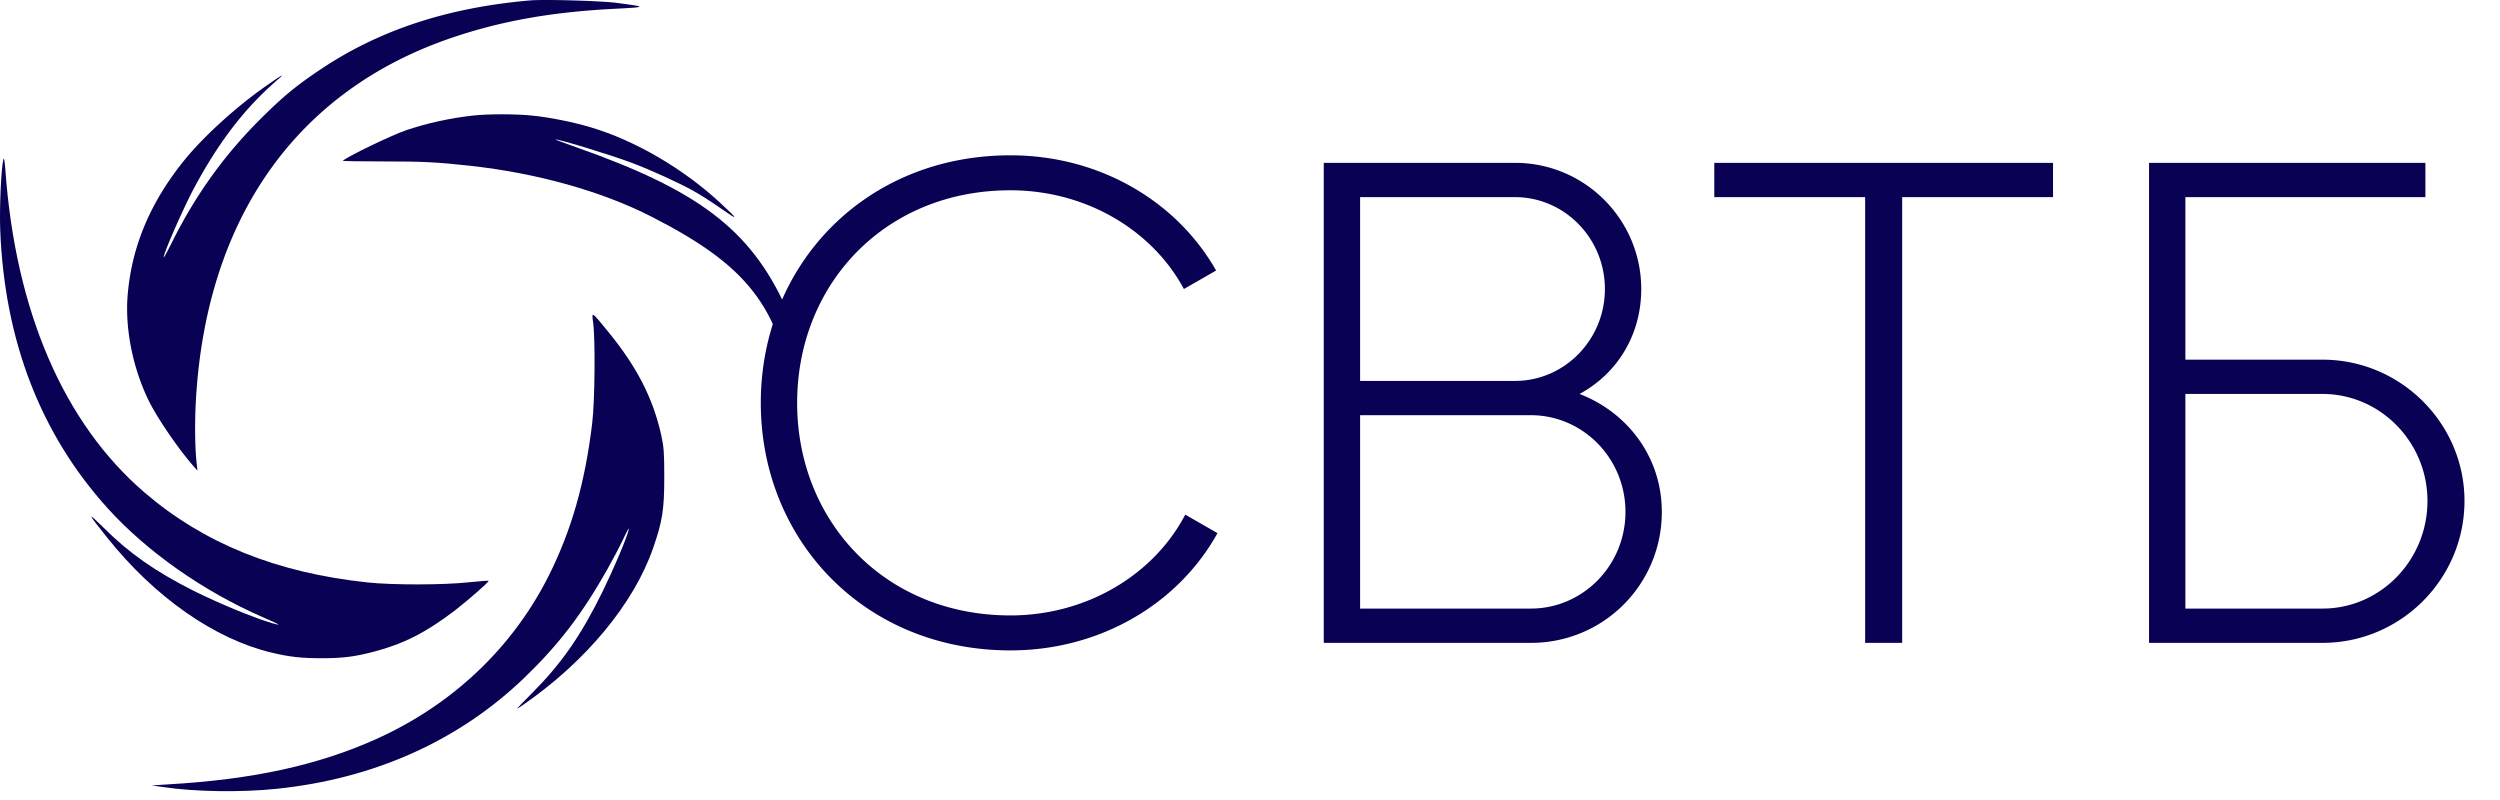 <svg width="175" height="56" fill="none" xmlns="http://www.w3.org/2000/svg"><path d="M70.728 45.528c-10.224 0-17.472-7.728-17.472-17.328s7.248-17.328 17.472-17.328c6.192 0 11.616 3.168 14.4 8.064l-2.256 1.296c-2.208-4.128-6.864-6.912-12.144-6.912-8.832 0-14.928 6.624-14.928 14.88s6.096 14.88 14.928 14.88c5.328 0 10.032-2.832 12.24-7.056l2.256 1.296c-2.736 4.944-8.208 8.208-14.496 8.208Zm39.839-17.952c3.36 1.296 5.76 4.416 5.76 8.256A9.137 9.137 0 0 1 107.159 45H92.663V11.4h13.392c4.896 0 8.832 3.984 8.832 8.832 0 3.264-1.728 5.952-4.32 7.344ZM106.055 13.8H95.207v12.864h10.848c3.456 0 6.288-2.88 6.288-6.432 0-3.552-2.832-6.432-6.288-6.432Zm1.104 28.8c3.648 0 6.624-3.024 6.624-6.768 0-3.744-2.976-6.768-6.624-6.768H95.207V42.6h11.952Zm36.553-31.2v2.4h-10.56V45h-2.592V13.8H120v-2.4h23.712Zm18.865 13.776c5.473 0 9.937 4.464 9.937 9.888 0 5.472-4.464 9.936-9.937 9.936h-12.144V11.4h19.345v2.4h-16.801v11.376h9.6Zm0 17.424c4.033 0 7.345-3.36 7.345-7.536 0-4.128-3.312-7.488-7.345-7.488h-9.6V42.6h9.6ZM37.1.03c-5.774.505-10.508 2.06-14.621 4.8-1.766 1.183-2.672 1.928-4.285 3.54-2.472 2.463-4.457 5.22-6.07 8.418-.334.677-.63 1.221-.648 1.221-.144 0 1.26-3.235 2.06-4.752 1.738-3.264 3.551-5.64 5.86-7.645.592-.515.44-.439-.696.353-2.09 1.442-4.438 3.57-5.812 5.268-2.348 2.911-3.636 5.946-3.941 9.295-.22 2.338.305 5.097 1.422 7.435.572 1.202 2.08 3.416 3.158 4.647l.296.334-.048-.43c-.133-1.135-.152-2.977-.057-4.58.745-12.673 7.053-21.596 17.884-25.28C35.038 1.48 38.55.85 42.92.621c2.405-.124 2.415-.133.24-.42C42.07.058 38.053-.056 37.1.03Z" fill="#090154"/><path d="M33.119 8.088c-1.576.17-3.267.544-4.69 1.029-1.008.34-4.198 1.881-4.429 2.137-.019.026 1.22.046 2.758.046 2.844 0 3.805.046 6.12.302 4.7.511 9.264 1.79 12.742 3.573 6.409 3.277 9.207 6.205 9.88 13.325.048.577-.5-2.288-.5-2 .644-2.603-.66-3.355 0-5-2.5-5.5-6.228-8.22-14.675-11.196-.845-.295-1.498-.545-1.46-.545.327-.006 3.872 1.082 5.38 1.646 1.288.485 3.249 1.377 4.277 1.947.49.269 1.384.846 1.998 1.278 1.201.846 1.182.76-.086-.413-2.623-2.432-5.996-4.392-9.119-5.316-1.22-.36-2.844-.689-4.035-.807-1.192-.124-3.085-.124-4.161-.006ZM.243 11.138c-.162.572-.286 3.388-.229 4.934.296 7.768 2.825 14.315 7.53 19.516 2.748 3.034 6.69 5.802 10.85 7.615 1.222.525 1.384.63.659.42-1.355-.4-3.75-1.393-5.526-2.28-2.633-1.327-4.494-2.625-6.26-4.39-1.221-1.203-1.174-1.079.248.696 3.33 4.17 7.52 7.09 11.5 8.035 1.212.296 2.1.392 3.483.392 1.489 0 2.338-.105 3.674-.458 2.08-.544 3.655-1.346 5.678-2.892.907-.697 2.405-2.014 2.358-2.07-.029-.02-.65.028-1.384.104-1.727.191-5.344.2-7.1.01-6.375-.678-11.452-2.73-15.613-6.299C4.46 29.614 1.083 21.78.377 11.901c-.048-.639-.096-.916-.134-.763Z" fill="#090154"/><path d="M41.518 22.57c.162 1.146.124 5.536-.067 7.082-.506 4.17-1.441 7.453-3.035 10.64-2.538 5.058-6.756 9.047-12.082 11.443-4.084 1.832-8.617 2.825-14.524 3.168l-1.193.077.81.114c2.205.334 5.431.382 7.922.124 6.852-.706 12.778-3.369 17.359-7.778 2.414-2.328 4.027-4.437 5.821-7.615.382-.678.888-1.642 1.126-2.147.23-.506.401-.792.363-.63-.124.572-1.03 2.71-1.851 4.39-1.527 3.092-2.854 4.99-4.877 7.033-1.288 1.298-1.298 1.298-.63.84 4.352-3.016 7.72-7.072 9.057-10.946.649-1.861.782-2.691.782-4.944 0-1.746-.028-2.128-.22-2.996-.581-2.577-1.698-4.753-3.73-7.234-1.155-1.412-1.136-1.412-1.031-.62Z" fill="#090154"/></svg>